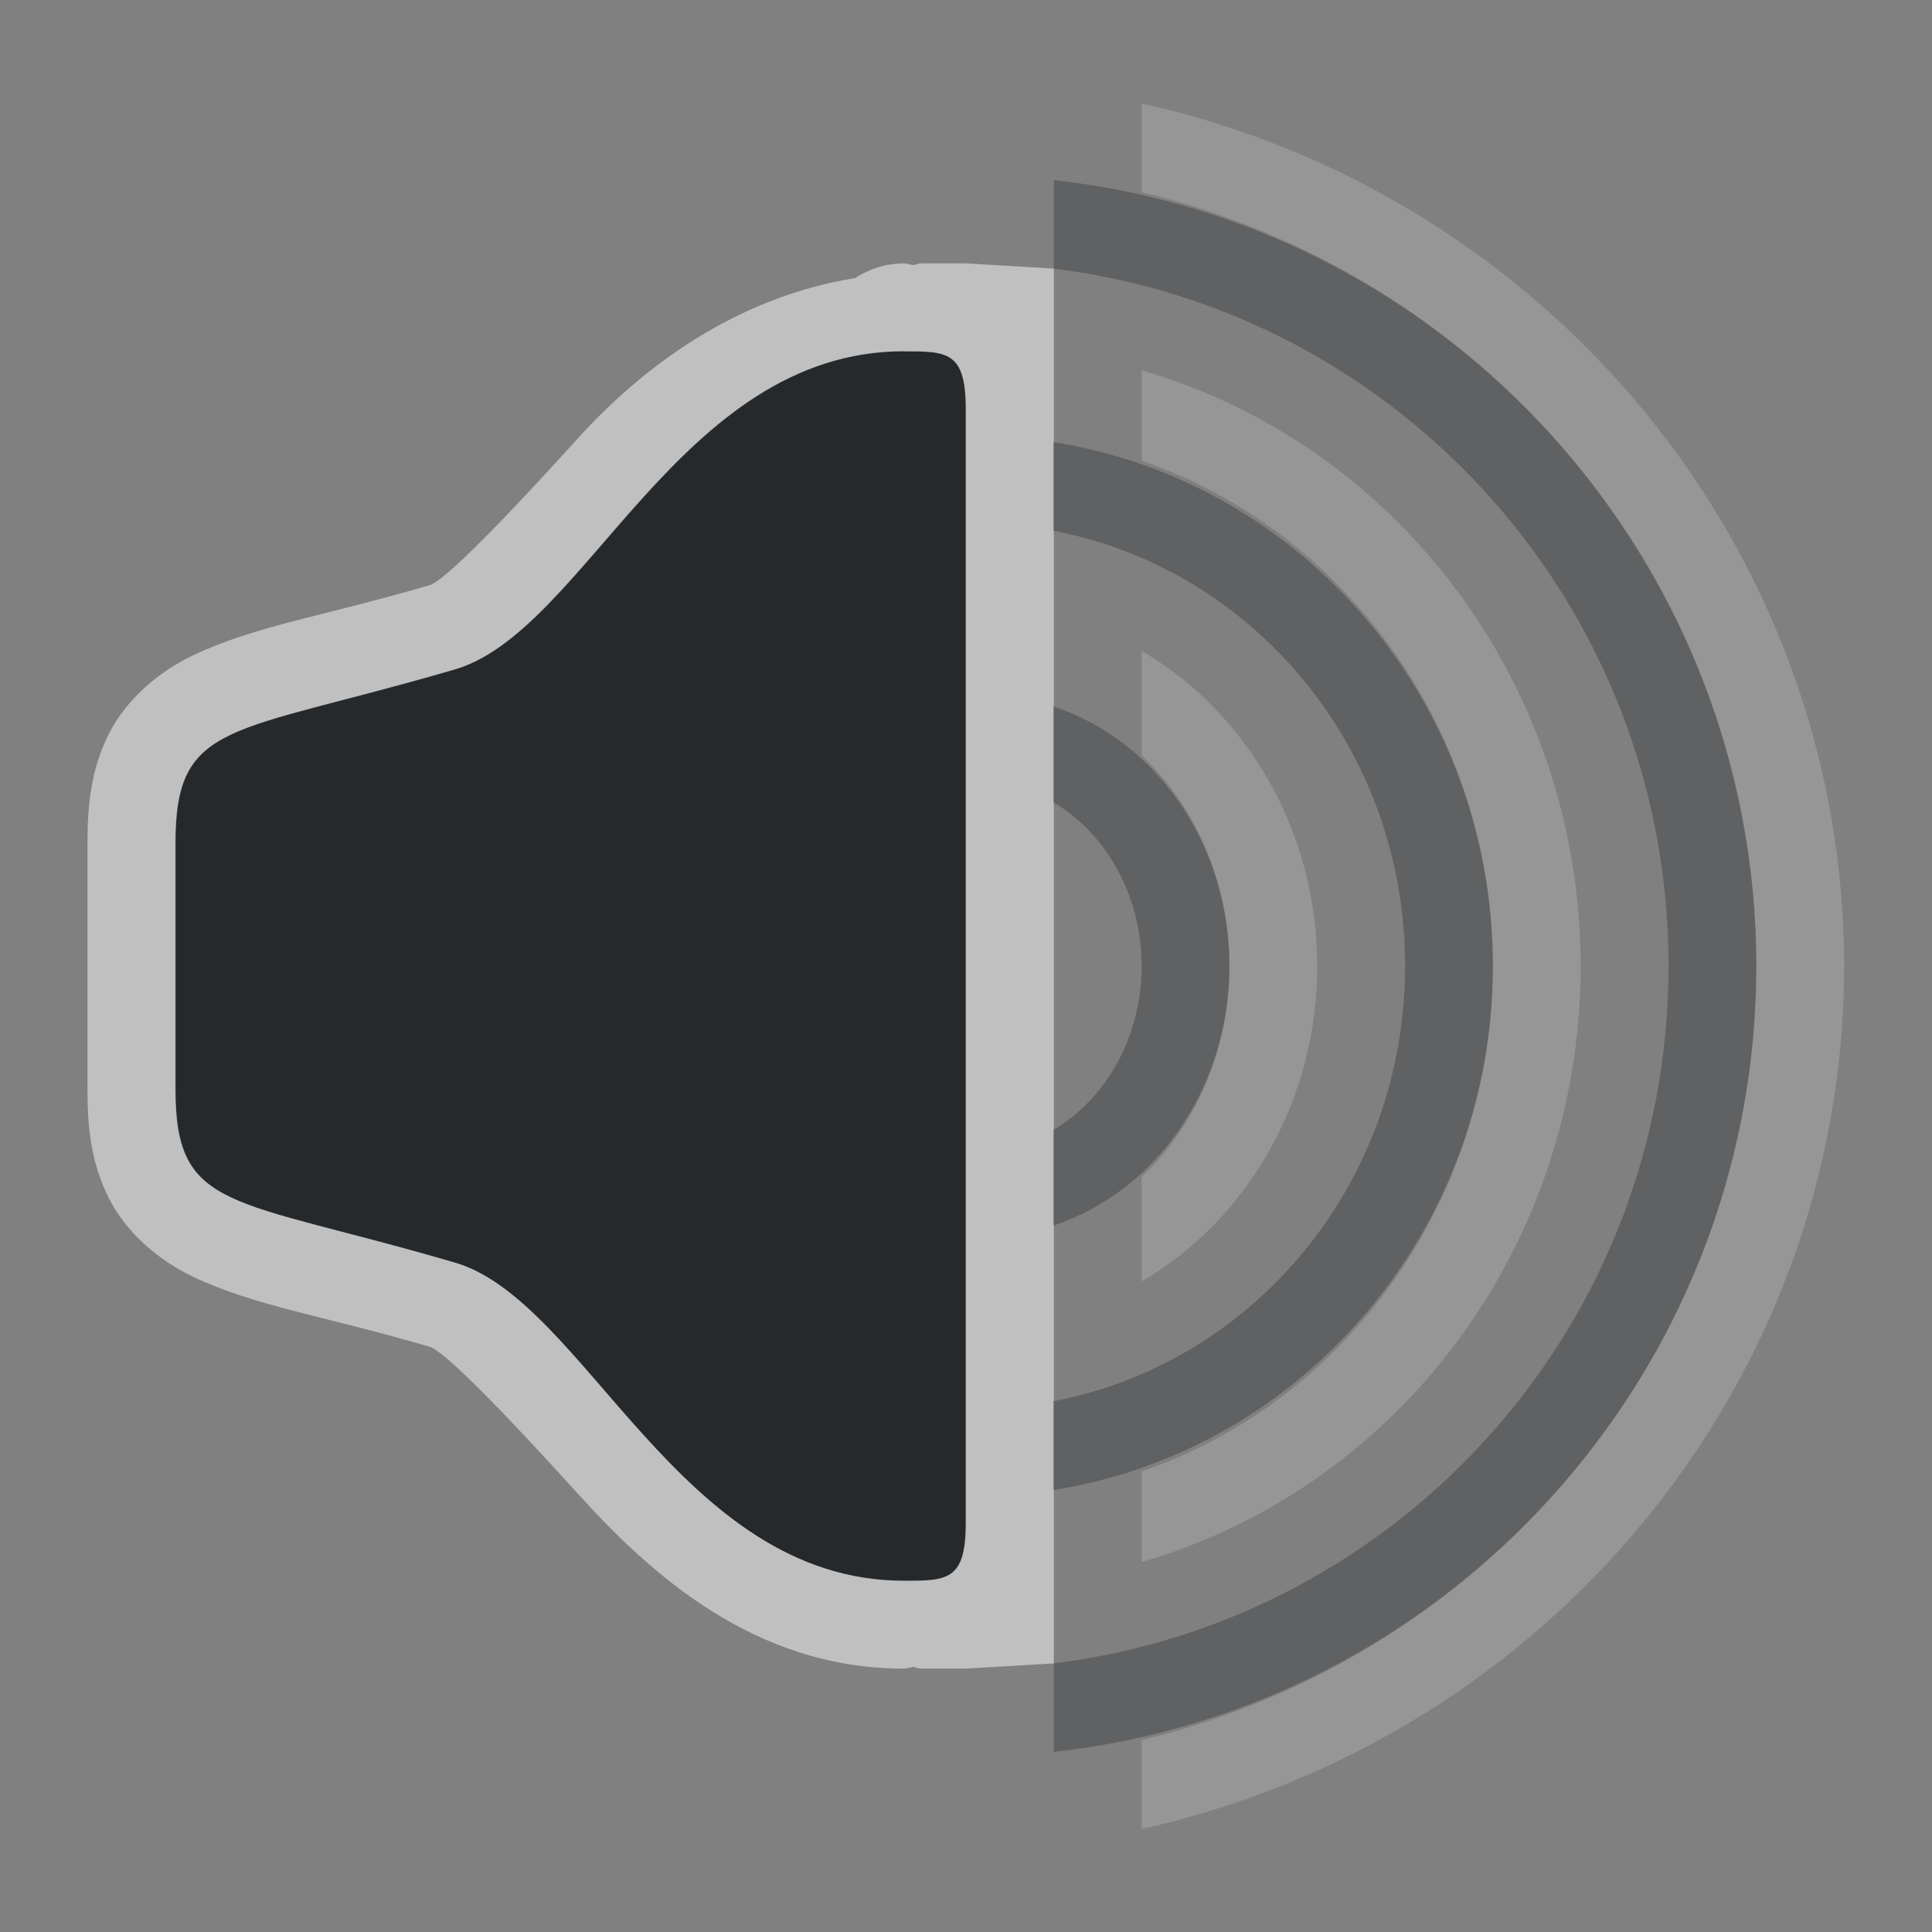 <?xml version="1.0" encoding="UTF-8"?>
<svg id="d" width="22" height="22" version="1.1" xmlns="http://www.w3.org/2000/svg" xmlns:cc="http://creativecommons.org/ns#" xmlns:dc="http://purl.org/dc/elements/1.1/" xmlns:rdf="http://www.w3.org/1999/02/22-rdf-syntax-ns#">
	<rect width="100%" height="100%" fill="#808080" stroke="none"/>
	<defs id="e">
		<style id="current-color-scheme" type="text/css">.ColorScheme-Text{color:#090d11;}.ColorScheme-Background{color:#ffffff;}</style>
	</defs>
	<path id="h" class="ColorScheme-Text" d="m10.297 4c-2.571 0-3.634 3.226-5.143 3.631-2.53 0.738-3.154 0.569-3.154 1.969v2.801c0 1.4 0.624 1.231 3.154 1.969 1.508 0.405 2.571 3.631 5.143 3.631 0.489 0 0.703-3e-4 0.703-0.656v-12.688c0-0.656-0.214-0.656-0.703-0.656z" style="fill-opacity:.75;fill:currentColor"/>
	<path id="f" class="ColorScheme-Text" d="m12 2.051v1.008c3.949 0.487 7 3.848 7 7.941s-3.051 7.454-7 7.941v1.008c4.494-0.495 8-4.316 8-8.949 0-4.633-3.506-8.454-8-8.949zm0 2.984v1.01c2.275 0.435 4 2.476 4 4.955 0 2.479-1.725 4.52-4 4.955v1.012c2.831-0.449 5-2.956 5-5.967s-2.169-5.516-5-5.965zm0 3.01v1.094c0.59 0.349 1 1.049 1 1.861 0 0.813-0.41 1.515-1 1.863v1.092c1.205-0.406 2-1.611 2-2.955 0-1.344-0.795-2.549-2-2.955z" style="fill-opacity:.75;fill:currentColor;opacity:.35"/>
	<path id="g" class="ColorScheme-Background" d="m13 1.176v1.012c4.057 0.97 6.995 4.581 7 8.812-0.004 4.232-2.942 7.845-7 8.815v1.012c4.631-1.032 7.995-5.081 8-9.826-0.005-4.745-3.37-8.792-8-9.824zm0 3.041v1.029c2.348 0.808 3.997 3.103 4 5.754-0.002 2.652-1.651 4.949-4 5.756v1.031c2.913-0.843 4.997-3.586 5-6.787-0.004-3.2-2.088-5.94-5-6.783zm0 3.195v1.191c0.614 0.577 0.999 1.442 1 2.397-2.63e-4 0.956-0.385 1.824-1 2.402v1.19c1.203-0.701 1.999-2.058 2-3.592-0.002-1.532-0.798-2.887-2-3.588z" style="fill-opacity:.5;fill:currentColor;opacity:.35"/>
	<path id="c" class="ColorScheme-Background" d="m10.293 3c-0.197-1.801e-4 -0.389 0.058-0.553 0.166-1.375 0.221-2.438 1.028-3.16 1.826-0.827 0.914-1.52 1.627-1.69 1.672-0.007 0.002-0.014 0.004-0.021 0.006-1.224 0.357-1.961 0.455-2.676 0.795-0.357 0.17-0.742 0.475-0.951 0.887s-0.246 0.824-0.246 1.248v2.801c0 0.424 0.037 0.837 0.246 1.248 0.209 0.411 0.594 0.717 0.951 0.887 0.715 0.34 1.452 0.436 2.676 0.793 0.007 2e-3 0.014 0.004 0.021 0.006 0.169 0.045 0.862 0.76 1.69 1.674 0.827 0.914 2.009 1.992 3.713 1.992 0.026 0 0.073-0.014 0.105-0.02 0.034 0.007 0.066 0.02 0.102 0.02h0.496l1-0.059h0.004v-1.977c-0.001 2.26e-4 -0.003 0.002-0.004 0.002v-1.012c0.001-2.72e-4 0.003-0.002 0.004-0.002v-2c-0.001 4.73e-4 -0.003 0.001-0.004 0.002v-1.092c0.002-9.23e-4 0.002-0.003 0.004-0.004v-3.717c-0.002-9.29e-4 -0.002-0.003-0.004-0.004v-1.094c0.001 4.71e-4 0.003 0.002 0.004 0.002v-2c-0.001-2.735e-4 -0.003-0.002-0.004-0.002v-1.01c0.001 2.257e-4 0.003 0.002 0.004 0.002v-1.978h-0.004l-1-0.059h-0.496c-0.036 0-0.068 0.012-0.102 0.02-0.033-0.005-0.08-0.02-0.105-0.02zm0 1c0.489 0 0.703 2.884e-4 0.703 0.656v12.688c0 0.656-0.214 0.656-0.703 0.656-2.571 0-3.634-3.226-5.143-3.631-2.53-0.738-3.154-0.569-3.154-1.969v-2.801c0-1.4 0.624-1.231 3.154-1.969 1.508-0.405 2.571-3.631 5.143-3.631z" style="fill-opacity:.5;fill:currentColor"/>
</svg>
